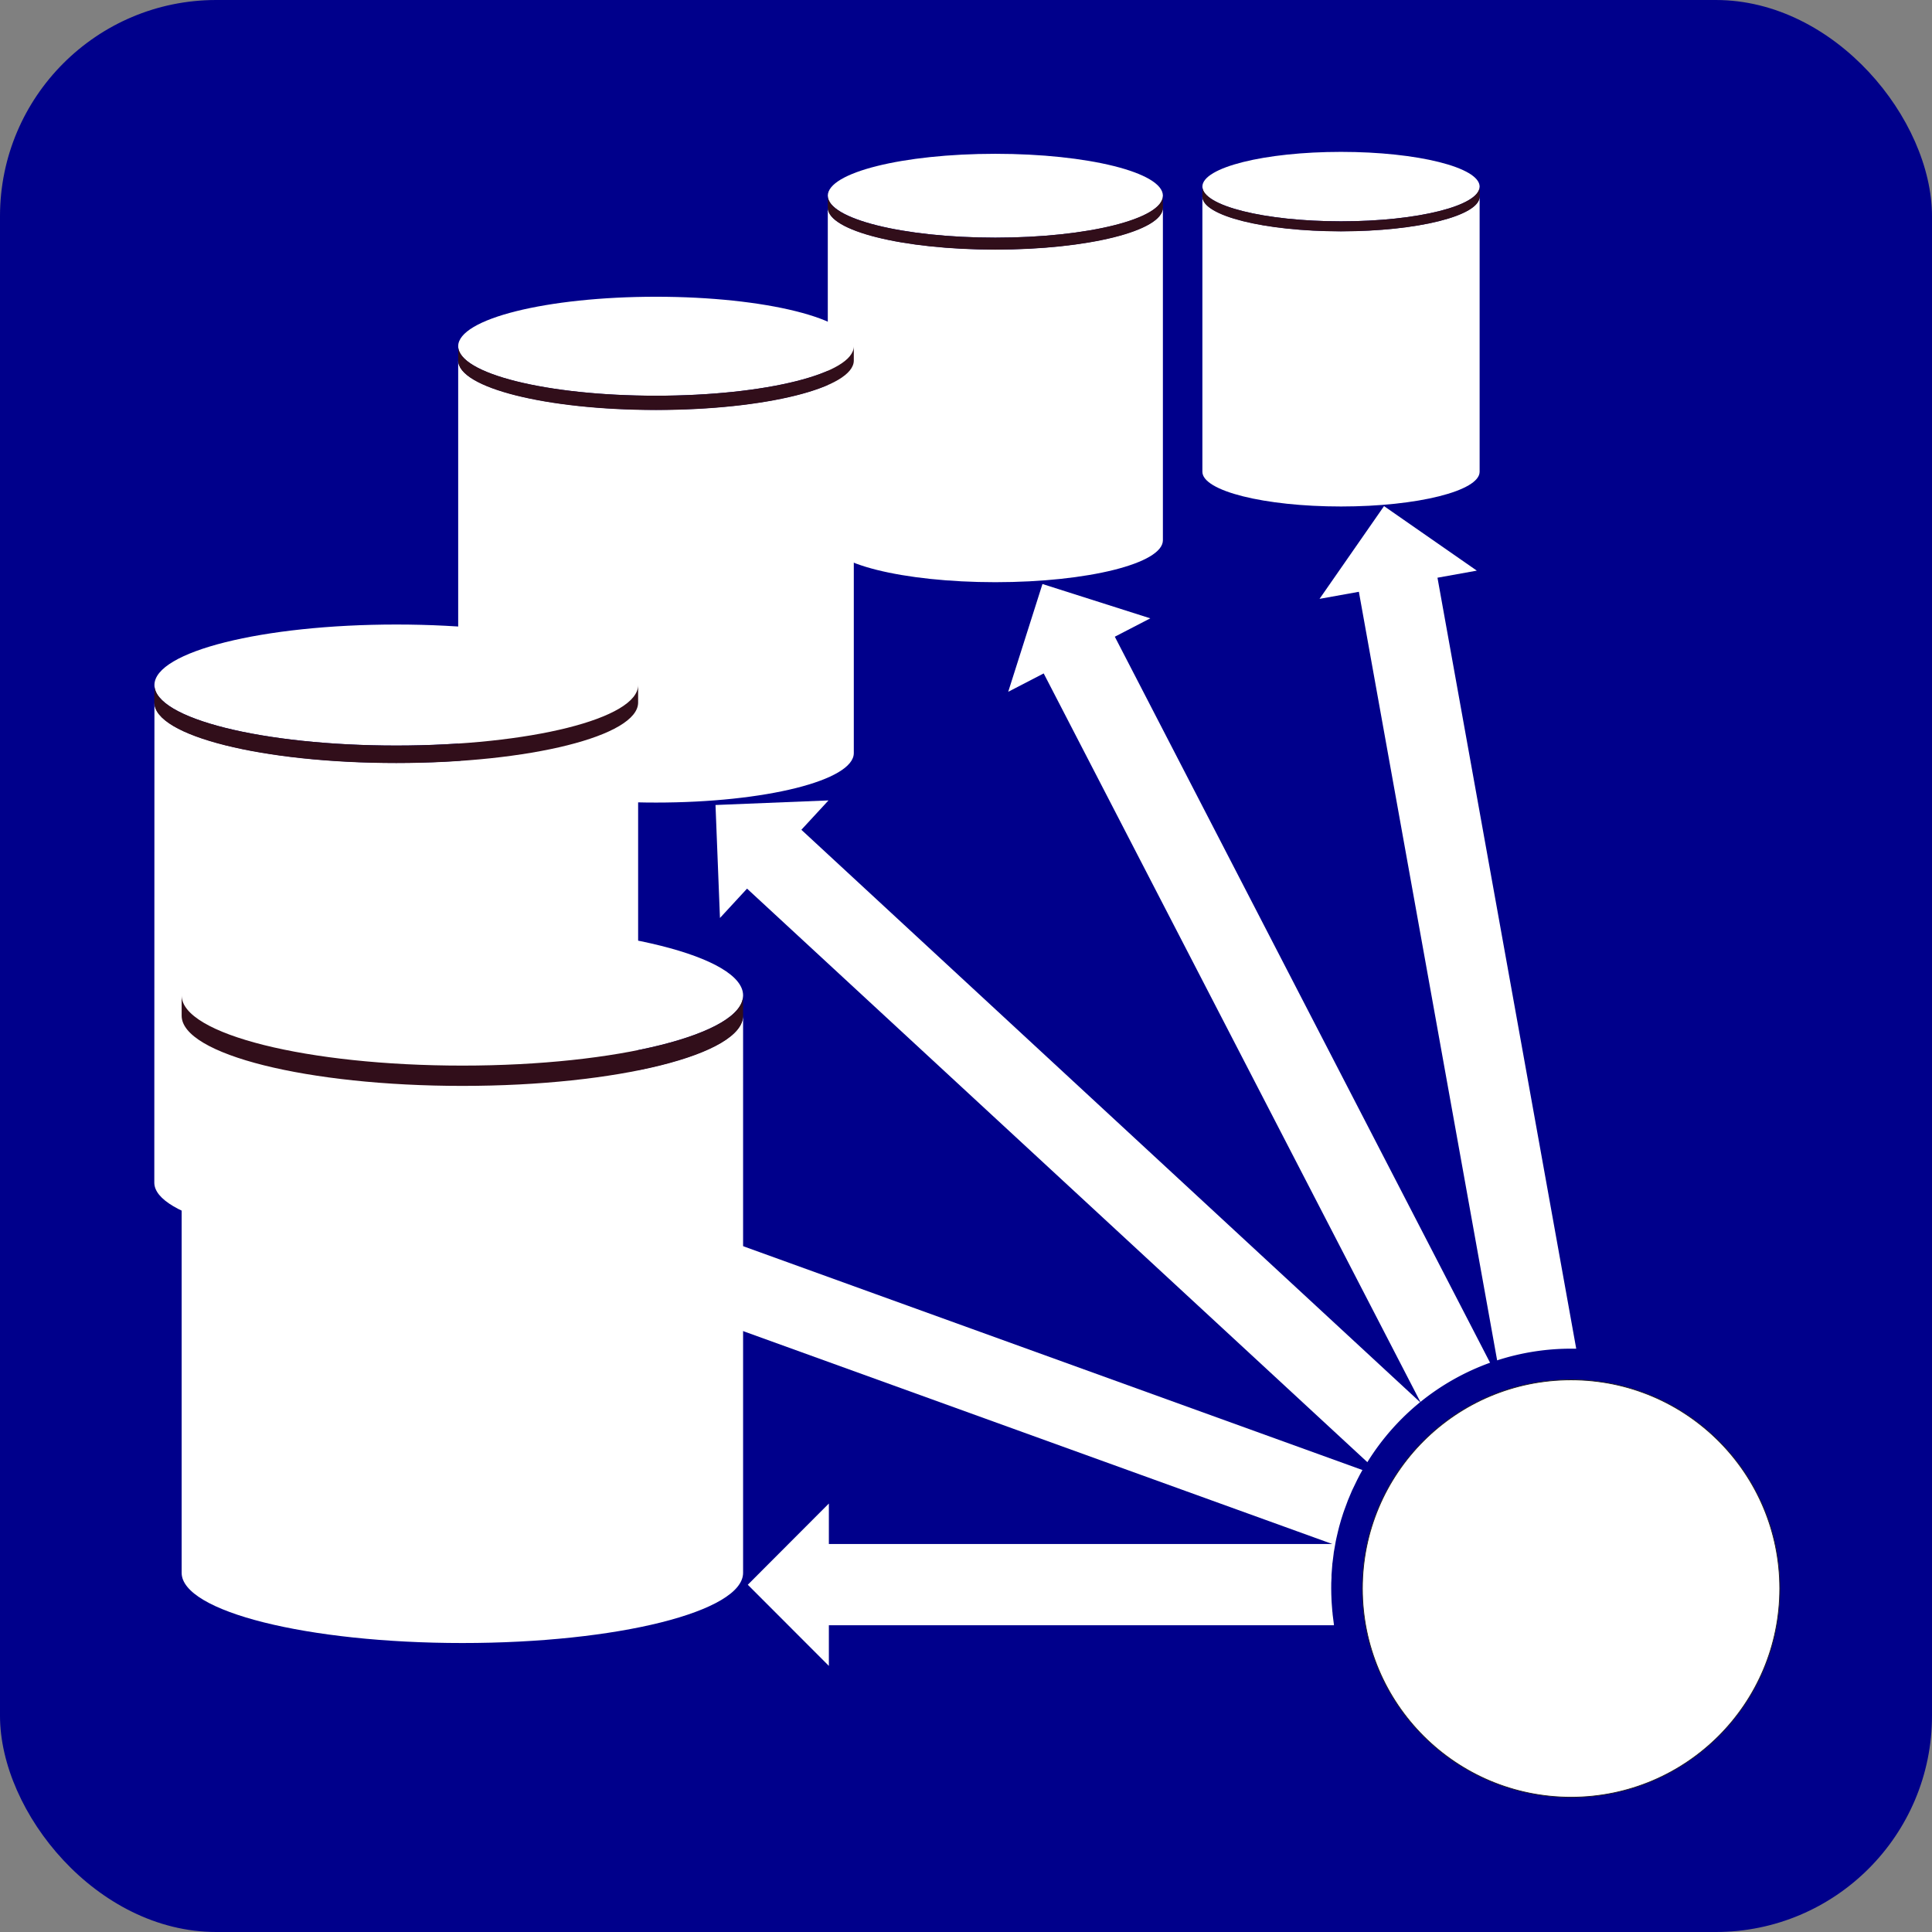 <svg id="Layer_1" data-name="Layer 1" xmlns="http://www.w3.org/2000/svg" viewBox="0 0 612 612">
  <rect x="0" y="0" width="612" height="612" fill="#808080" stroke="none"/>
  <title>Sharding</title>
  <rect width="612" height="612" rx="68.5" ry="68.5" fill="darkblue"/>
  <g>
    <path d="M380.74,59.11c0-6.06,19.66-11,43.91-11s43.91,4.92,43.91,11-19.66,11-43.91,11-43.91-4.92-43.91-11Z" transform="translate(0.14)" fill="#fff" fill-rule="evenodd"/>
    <path d="M380.74,62.25c0,6.07,19.66,11,43.91,11s43.91-4.92,43.91-11v87.19c0,6.06-19.66,11-43.91,11s-43.91-4.92-43.91-11Z" transform="translate(0.14)" fill="#fff" fill-rule="evenodd"/>
    <path d="M380.74,59.11c0,6.07,19.66,11,43.91,11s43.91-4.92,43.91-11v3.18c0,6.07-19.66,11-43.91,11s-43.91-4.92-43.91-11Z" transform="translate(0.14)" fill="#310E1A" fill-rule="evenodd"/>
  </g>
  <g>
    <path d="M262.08,62c0-7.34,23.76-13.28,53.07-13.28S368.23,54.63,368.23,62s-23.76,13.28-53.08,13.28-53.07-6-53.07-13.28Z" transform="translate(0.14)" fill="#fff" fill-rule="evenodd"/>
    <path d="M262.08,65.76c0,7.33,23.76,13.28,53.07,13.28s53.08-6,53.08-13.28V171.14c0,7.33-23.76,13.28-53.08,13.28s-53.07-5.95-53.07-13.28Z" transform="translate(0.14)" fill="#fff" fill-rule="evenodd"/>
    <path d="M262.08,62c0,7.33,23.76,13.28,53.07,13.28s53.08-6,53.08-13.28V65.8c0,7.34-23.76,13.28-53.08,13.28s-53.07-5.94-53.07-13.28Z" transform="translate(0.14)" fill="#310E1A" fill-rule="evenodd"/>
  </g>
  <g>
    <path d="M145,109.67C145,101,173.05,94,207.66,94s62.66,7,62.66,15.68-28,15.68-62.66,15.68-62.66-7-62.66-15.68Z" transform="translate(0.14)" fill="#fff" fill-rule="evenodd"/>
    <path d="M145,114.14c0,8.66,28.05,15.68,62.66,15.68s62.66-7,62.66-15.68V238.55c0,8.66-28,15.68-62.66,15.68s-62.66-7-62.66-15.68Z" transform="translate(0.14)" fill="#fff" fill-rule="evenodd"/>
    <path d="M145,109.67c0,8.66,28.05,15.68,62.66,15.68s62.66-7,62.66-15.68v4.53c0,8.66-28,15.68-62.66,15.68S145,122.86,145,114.2Z" transform="translate(0.14)" fill="#310E1A" fill-rule="evenodd"/>
  </g>
  <g>
    <path d="M48.78,217c0-10.59,34.31-19.17,76.63-19.17S202,206.42,202,217s-34.31,19.17-76.63,19.17S48.78,227.6,48.78,217Z" transform="translate(0.14)" fill="#fff" fill-rule="evenodd"/>
    <path d="M48.78,222.49c0,10.58,34.31,19.17,76.63,19.17S202,233.07,202,222.49V374.63c0,10.59-34.31,19.18-76.63,19.18s-76.63-8.59-76.63-19.18Z" transform="translate(0.14)" fill="#fff" fill-rule="evenodd"/>
    <path d="M48.78,217c0,10.59,34.31,19.17,76.63,19.17S202,227.6,202,217v5.54c0,10.59-34.31,19.17-76.63,19.17s-76.63-8.58-76.63-19.17Z" transform="translate(0.14)" fill="#310E1A" fill-rule="evenodd"/>
  </g>
  <g>
    <path d="M57.4,315.31c0-12.29,39.82-22.25,88.93-22.25s88.92,10,88.92,22.25-39.81,22.24-88.92,22.24-88.93-10-88.93-22.24Z" transform="translate(0.14)" fill="#fff" fill-rule="evenodd"/>
    <path d="M57.4,321.66c0,12.29,39.82,22.25,88.93,22.25s88.92-10,88.92-22.25V498.21c0,12.29-39.81,22.25-88.92,22.25s-88.93-10-88.93-22.25Z" transform="translate(0.14)" fill="#fff" fill-rule="evenodd"/>
    <path d="M57.4,315.31c0,12.28,39.82,22.24,88.93,22.24s88.92-10,88.92-22.24v6.43c0,12.28-39.81,22.24-88.92,22.24S57.4,334,57.4,321.74Z" transform="translate(0.14)" fill="#310E1A" fill-rule="evenodd"/>
  </g>
  <path d="M474.11,430.92a75.85,75.85,0,0,1,23.42-3.7c.55,0,1.09,0,1.63,0L455.21,183l12.46-2.24-29.39-20.44L417.85,189.7l12.46-2.24Z" transform="translate(0.14)" fill="#fff"/>
  <g>
    <path d="M449.8,444.1a75.78,75.78,0,0,1,22.07-12.43L353,201.69l11.24-5.82L330.08,185l-10.85,34.14,11.24-5.82Z" transform="translate(0.14)" fill="#fff"/>
    <path d="M449.71,444.17l-196-181.32,8.59-9.3L226.51,255l1.41,35.79,8.58-9.3L433,463.17A76.05,76.05,0,0,1,449.71,444.17Z" transform="translate(0.14)" fill="#fff"/>
  </g>
  <path d="M422.38,514.41c-.14-1-.27-2-.38-3,0-.37-.07-.75-.11-1.12-.07-.83-.14-1.66-.19-2.49l-.06-1.08c-.05-1.16-.09-2.33-.09-3.51s0-2.32.09-3.47c0-.28,0-.57,0-.86.07-1.11.15-2.22.26-3.32,0-.19,0-.37.06-.55.1-.93.22-1.85.35-2.76,0-.37.11-.73.16-1.09.16-1,.33-2,.53-3,.08-.4.18-.8.26-1.2.14-.63.28-1.26.44-1.89s.24-1,.37-1.48c.19-.71.39-1.41.6-2.12s.44-1.43.68-2.14c.11-.34.23-.69.35-1q1.08-3.12,2.41-6.1l.17-.36c1-2.12,2-4.2,3.16-6.21L211.58,386.2l4.3-11.91-32.4,15.22,15.21,32.42L203,410l218.91,79.1H262.42V476.27L236.74,502l25.68,25.71V514.83h160Z" transform="translate(0.14)" fill="#fff"/>
  <circle cx="497.67" cy="503.2" r="66.11" fill="#fff" stroke="#231f20" stroke-miterlimit="8" stroke-width="0.25"/>
</svg>
